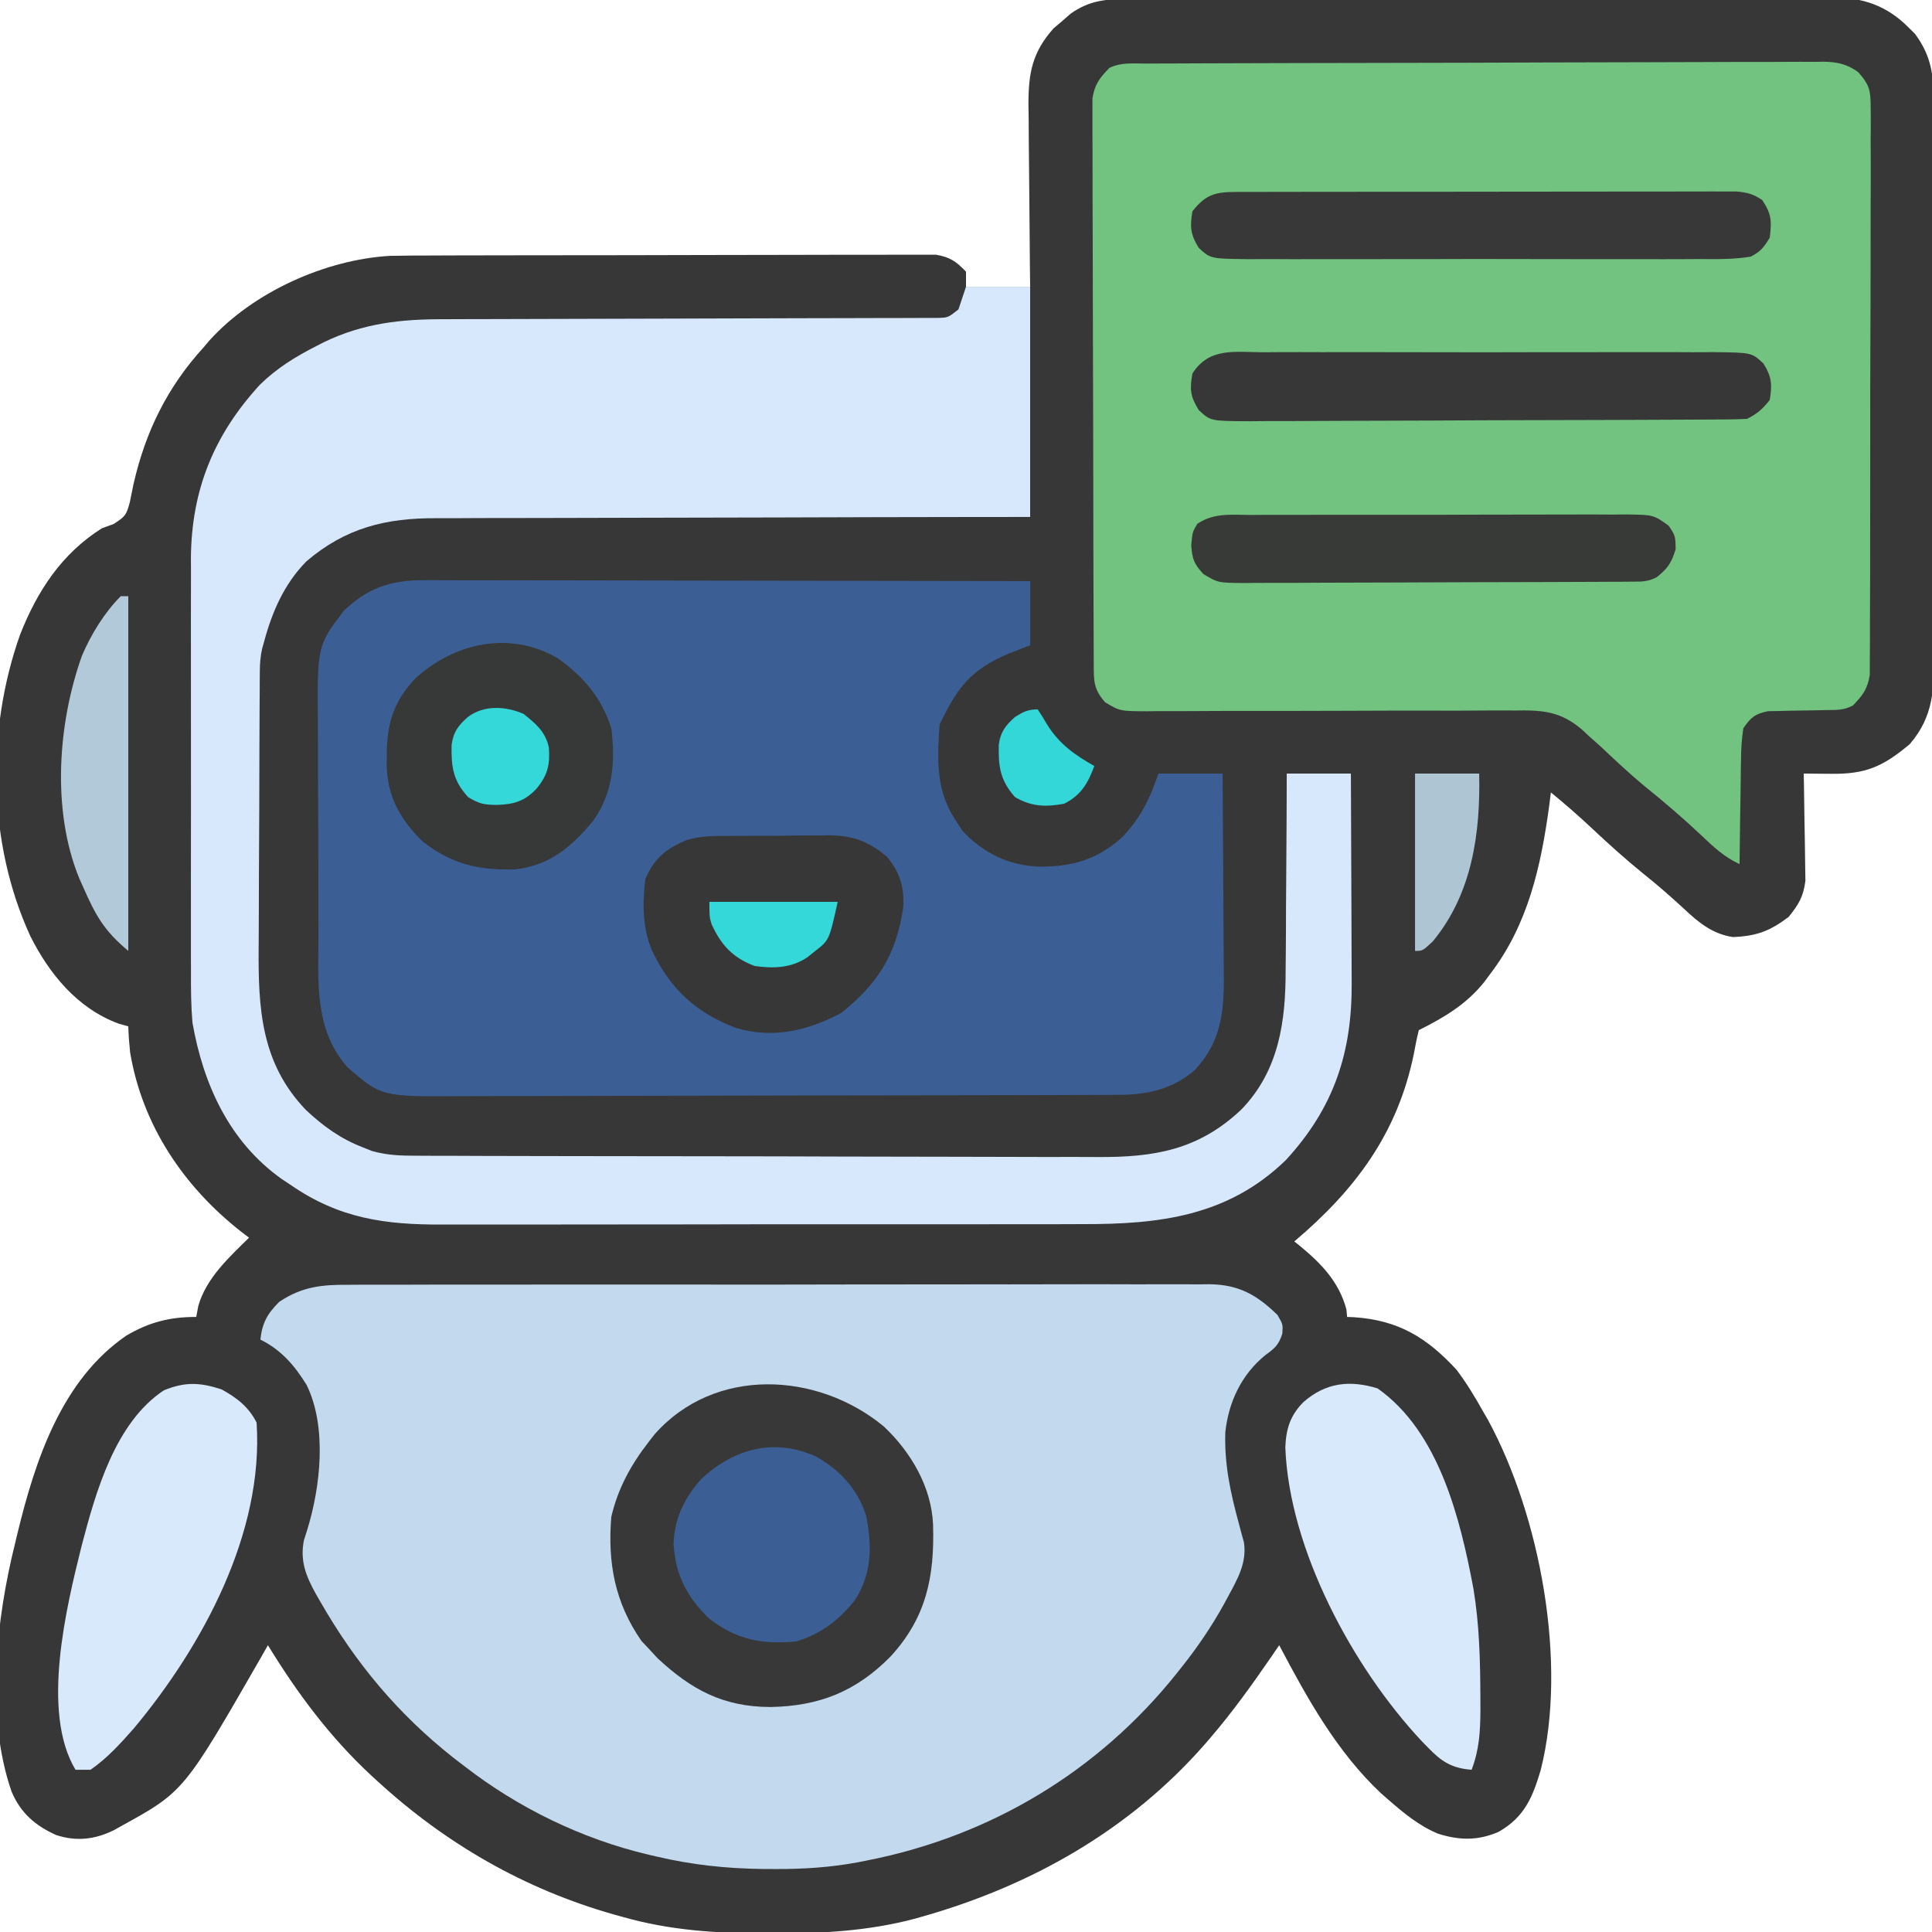 <?xml version="1.0" encoding="UTF-8"?>
<svg version="1.1" xmlns="http://www.w3.org/2000/svg" width="512" height="512">
<path d="M0 0 C0.828 -0.005 1.655 -0.009 2.508 -0.014 C5.279 -0.026 8.05 -0.025 10.821 -0.023 C12.809 -0.029 14.797 -0.036 16.785 -0.043 C22.183 -0.061 27.582 -0.066 32.981 -0.067 C37.489 -0.069 41.997 -0.076 46.505 -0.083 C57.141 -0.1 67.778 -0.105 78.415 -0.103 C89.384 -0.102 100.353 -0.123 111.323 -0.155 C120.743 -0.181 130.163 -0.192 139.583 -0.19 C145.208 -0.19 150.833 -0.195 156.458 -0.217 C161.75 -0.236 167.041 -0.236 172.333 -0.222 C174.273 -0.22 176.213 -0.224 178.152 -0.236 C180.806 -0.252 183.458 -0.242 186.111 -0.227 C186.874 -0.237 187.637 -0.248 188.423 -0.258 C195.498 -0.168 201.57 2.494 206.558 7.58 C207.101 8.112 207.644 8.645 208.203 9.193 C212.047 14.361 213.121 19.115 213.134 25.471 C213.142 26.507 213.142 26.507 213.15 27.564 C213.164 29.859 213.157 32.154 213.15 34.449 C213.156 36.102 213.163 37.755 213.171 39.408 C213.189 43.885 213.188 48.362 213.182 52.84 C213.179 56.582 213.185 60.325 213.191 64.067 C213.205 72.898 213.203 81.729 213.192 90.561 C213.18 99.661 213.195 108.762 213.221 117.862 C213.244 125.686 213.25 133.509 213.244 141.333 C213.241 146.001 213.243 150.669 213.261 155.337 C213.276 159.728 213.272 164.118 213.253 168.509 C213.25 170.116 213.253 171.724 213.263 173.332 C213.32 182.746 213.25 190.02 206.851 197.474 C199.788 203.387 195.225 205.454 186 205.334 C185.302 205.329 184.604 205.324 183.886 205.319 C182.172 205.307 180.459 205.288 178.746 205.267 C178.767 206.205 178.788 207.143 178.809 208.11 C178.878 211.61 178.928 215.109 178.966 218.61 C178.986 220.121 179.013 221.632 179.048 223.143 C179.097 225.323 179.119 227.501 179.137 229.681 C179.157 230.991 179.178 232.3 179.2 233.649 C178.668 237.891 177.42 239.972 174.746 243.267 C169.752 247.038 166.22 248.346 159.976 248.596 C154.668 247.815 150.849 244.733 147.058 241.142 C143.607 237.944 140.107 234.895 136.433 231.955 C131.542 228.001 126.916 223.822 122.336 219.516 C118.906 216.298 115.385 213.248 111.746 210.267 C111.599 211.43 111.452 212.593 111.301 213.791 C109.126 229.775 105.713 245.205 95.746 258.267 C95.202 259.003 94.658 259.74 94.097 260.498 C89.354 266.432 83.474 269.903 76.746 273.267 C76.23 275.333 75.81 277.422 75.433 279.517 C71.131 300.599 59.964 315.541 43.746 329.267 C44.265 329.68 44.785 330.092 45.32 330.517 C51.017 335.235 55.586 339.986 57.558 347.267 C57.62 347.927 57.682 348.587 57.746 349.267 C58.363 349.293 58.981 349.319 59.617 349.346 C71.272 350.126 78.841 354.694 86.746 363.267 C89.386 366.784 91.611 370.427 93.746 374.267 C94.184 375.023 94.622 375.778 95.074 376.556 C108.901 402.022 116.201 440.949 109.058 469.33 C106.896 476.599 104.733 481.806 97.933 485.705 C92.41 488.109 87.504 488.01 81.808 486.205 C76.803 484.109 72.81 480.807 68.746 477.267 C68.099 476.704 67.452 476.141 66.785 475.56 C55.037 464.555 47.182 450.349 39.746 436.267 C39.019 437.332 38.292 438.397 37.543 439.494 C32.453 446.871 27.284 454.095 21.433 460.892 C20.967 461.435 20.501 461.977 20.02 462.535 C0.154 485.205 -25.886 499.956 -54.692 508.142 C-55.364 508.334 -56.036 508.525 -56.728 508.722 C-69.153 512.027 -81.478 512.675 -94.254 512.642 C-95.478 512.642 -95.478 512.642 -96.726 512.641 C-109.602 512.601 -121.808 511.818 -134.254 508.267 C-135.011 508.058 -135.767 507.849 -136.547 507.634 C-160.265 500.904 -181.137 488.877 -199.254 472.267 C-200.07 471.519 -200.07 471.519 -200.903 470.756 C-211.884 460.545 -220.436 449.02 -228.254 436.267 C-228.86 437.332 -229.466 438.397 -230.09 439.494 C-250.532 475.061 -250.532 475.061 -267.254 484.267 C-267.86 484.605 -268.466 484.943 -269.09 485.291 C-274.128 487.776 -279.066 488.312 -284.363 486.576 C-289.871 484.102 -293.781 480.757 -296.188 475.056 C-303.135 455.047 -300.292 429.466 -295.254 409.267 C-295.045 408.391 -294.836 407.514 -294.621 406.611 C-289.923 387.241 -282.916 365.941 -265.754 354.205 C-259.672 350.639 -254.255 349.267 -247.254 349.267 C-247.068 348.298 -246.883 347.329 -246.692 346.33 C-244.609 338.997 -238.546 333.459 -233.254 328.267 C-233.955 327.734 -234.657 327.2 -235.379 326.65 C-250.605 314.693 -261.571 298.426 -264.781 279.092 C-265.017 276.81 -265.195 274.559 -265.254 272.267 C-266.553 271.896 -266.553 271.896 -267.879 271.517 C-278.739 267.495 -286.201 258.374 -291.254 248.267 C-302.499 223.734 -302.924 193.799 -293.934 168.459 C-289.359 156.848 -282.93 147.018 -272.254 140.267 C-271.223 139.89 -270.192 139.512 -269.129 139.123 C-265.999 137.103 -265.778 136.759 -264.856 133.381 C-264.512 131.784 -264.188 130.184 -263.879 128.58 C-260.7 114.661 -254.929 102.873 -245.254 92.267 C-244.737 91.659 -244.22 91.051 -243.688 90.424 C-232.109 77.655 -212.998 69.063 -195.948 68.076 C-192.077 67.994 -188.209 67.974 -184.337 67.977 C-182.856 67.971 -181.375 67.964 -179.894 67.957 C-175.9 67.939 -171.907 67.934 -167.914 67.933 C-165.416 67.931 -162.918 67.927 -160.421 67.922 C-151.7 67.903 -142.98 67.895 -134.26 67.897 C-126.139 67.898 -118.019 67.877 -109.898 67.845 C-102.913 67.819 -95.927 67.808 -88.942 67.81 C-84.775 67.81 -80.608 67.805 -76.442 67.783 C-72.529 67.764 -68.616 67.764 -64.703 67.778 C-63.269 67.781 -61.834 67.776 -60.399 67.764 C-58.44 67.748 -56.48 67.76 -54.521 67.773 C-52.877 67.771 -52.877 67.771 -51.2 67.77 C-47.51 68.393 -45.818 69.569 -43.254 72.267 C-43.254 73.587 -43.254 74.907 -43.254 76.267 C-37.644 76.267 -32.034 76.267 -26.254 76.267 C-26.275 74.552 -26.296 72.837 -26.318 71.07 C-26.382 65.379 -26.428 59.687 -26.461 53.995 C-26.482 50.547 -26.51 47.099 -26.556 43.651 C-26.608 39.68 -26.627 35.708 -26.645 31.736 C-26.665 30.509 -26.686 29.281 -26.707 28.017 C-26.709 19.689 -25.747 14.204 -20.071 7.806 C-18.955 6.859 -18.955 6.859 -17.817 5.892 C-17.075 5.245 -16.334 4.598 -15.571 3.931 C-10.571 0.34 -6.02 -0.024 0 0 Z " fill="#373738" transform="translate(299.254,-0.267)"/>
<path d="M0 0 C1.178 -0.007 1.178 -0.007 2.381 -0.013 C5.028 -0.027 7.674 -0.033 10.321 -0.039 C12.213 -0.047 14.106 -0.055 15.998 -0.064 C22.224 -0.09 28.45 -0.105 34.676 -0.12 C36.817 -0.125 38.959 -0.13 41.1 -0.136 C50.006 -0.157 58.912 -0.176 67.818 -0.187 C80.592 -0.204 93.365 -0.237 106.139 -0.294 C115.115 -0.332 124.09 -0.352 133.066 -0.357 C138.43 -0.361 143.793 -0.373 149.157 -0.405 C154.203 -0.435 159.249 -0.442 164.295 -0.43 C166.147 -0.43 167.999 -0.438 169.851 -0.456 C172.381 -0.478 174.908 -0.47 177.438 -0.454 C178.17 -0.468 178.902 -0.482 179.656 -0.496 C183.35 -0.439 185.971 0.125 188.928 2.277 C191.996 5.746 192.223 7.222 192.221 11.796 C192.229 12.45 192.237 13.104 192.245 13.778 C192.265 15.963 192.241 18.145 192.217 20.33 C192.222 21.899 192.23 23.468 192.24 25.037 C192.258 29.293 192.24 33.549 192.213 37.805 C192.19 42.26 192.199 46.715 192.202 51.171 C192.204 58.653 192.182 66.134 192.145 73.616 C192.103 82.264 192.096 90.912 192.108 99.561 C192.12 107.882 192.108 116.204 192.086 124.525 C192.077 128.066 192.075 131.606 192.079 135.147 C192.083 139.317 192.067 143.486 192.035 147.656 C192.027 149.185 192.025 150.715 192.03 152.245 C192.037 154.335 192.019 156.423 191.994 158.512 C191.988 160.265 191.988 160.265 191.982 162.054 C191.367 165.799 190.096 167.462 187.473 170.154 C184.965 171.408 183.191 171.296 180.387 171.33 C179.374 171.354 178.36 171.377 177.317 171.402 C175.179 171.445 173.041 171.476 170.903 171.496 C169.887 171.523 168.871 171.551 167.824 171.58 C166.43 171.602 166.43 171.602 165.007 171.624 C161.567 172.343 160.465 173.254 158.473 176.154 C158.055 179.031 157.868 181.541 157.863 184.42 C157.847 185.213 157.83 186.006 157.813 186.824 C157.765 189.351 157.744 191.877 157.723 194.404 C157.695 196.12 157.665 197.836 157.633 199.552 C157.559 203.753 157.51 207.953 157.473 212.154 C153.454 210.294 150.581 207.627 147.41 204.591 C142.513 199.98 137.481 195.653 132.231 191.443 C128.164 188.067 124.335 184.457 120.492 180.83 C119.488 179.935 118.482 179.043 117.473 178.154 C116.932 177.643 116.392 177.132 115.835 176.605 C110.067 171.637 105.333 171.314 97.904 171.444 C96.769 171.44 95.635 171.436 94.466 171.432 C90.735 171.424 87.005 171.458 83.274 171.49 C80.674 171.489 78.074 171.484 75.474 171.477 C67.944 171.462 60.414 171.488 52.883 171.52 C42.636 171.562 32.388 171.571 22.141 171.552 C18.318 171.552 14.496 171.578 10.673 171.606 C8.333 171.606 5.993 171.606 3.654 171.605 C2.059 171.626 2.059 171.626 0.431 171.648 C-6.776 171.61 -6.776 171.61 -10.663 169.251 C-13.789 165.734 -13.657 163.553 -13.674 158.911 C-13.678 158.263 -13.682 157.616 -13.685 156.949 C-13.697 154.769 -13.7 152.59 -13.704 150.41 C-13.71 148.852 -13.717 147.293 -13.724 145.734 C-13.741 141.493 -13.752 137.251 -13.76 133.009 C-13.765 130.36 -13.772 127.711 -13.778 125.062 C-13.797 116.777 -13.811 108.492 -13.819 100.207 C-13.829 90.637 -13.856 81.067 -13.896 71.498 C-13.926 64.105 -13.941 56.712 -13.944 49.319 C-13.947 44.902 -13.956 40.485 -13.981 36.068 C-14.004 31.912 -14.008 27.756 -13.998 23.601 C-13.997 22.076 -14.004 20.551 -14.017 19.026 C-14.035 16.943 -14.028 14.861 -14.015 12.778 C-14.017 11.613 -14.02 10.447 -14.022 9.247 C-13.422 5.499 -12.151 3.845 -9.527 1.154 C-6.49 -0.365 -3.333 0.002 0 0 Z " fill="#72C280" transform="translate(303.527,16.846)"/>
<path d="M0 0 C1.006 -0.007 2.011 -0.014 3.048 -0.021 C6.404 -0.039 9.76 -0.029 13.116 -0.019 C15.528 -0.026 17.94 -0.035 20.351 -0.045 C26.214 -0.065 32.076 -0.066 37.939 -0.058 C42.705 -0.052 47.471 -0.053 52.237 -0.06 C52.916 -0.06 53.596 -0.061 54.296 -0.062 C55.676 -0.064 57.056 -0.066 58.436 -0.068 C71.367 -0.084 84.298 -0.076 97.229 -0.059 C109.05 -0.044 120.871 -0.059 132.693 -0.088 C144.843 -0.117 156.993 -0.128 169.143 -0.118 C170.518 -0.117 171.893 -0.116 173.268 -0.115 C174.283 -0.115 174.283 -0.115 175.318 -0.114 C180.077 -0.112 184.835 -0.122 189.593 -0.136 C196.002 -0.156 202.411 -0.149 208.819 -0.124 C211.17 -0.119 213.521 -0.123 215.872 -0.135 C219.084 -0.151 222.294 -0.136 225.505 -0.114 C226.434 -0.125 227.362 -0.137 228.319 -0.149 C236.063 -0.039 240.83 2.664 246.315 8.015 C247.753 10.515 247.753 10.515 247.577 12.972 C246.588 16.021 245.56 16.832 243.003 18.702 C236.756 23.816 233.354 31.026 232.479 39.011 C232.184 47.55 233.833 55.053 236.062 63.266 C236.291 64.132 236.52 64.998 236.757 65.89 C237.079 67.046 237.079 67.046 237.407 68.226 C238.226 73.654 235.711 77.997 233.19 82.64 C232.832 83.303 232.473 83.966 232.104 84.649 C228.79 90.65 225.026 96.15 220.753 101.515 C220.341 102.033 219.93 102.551 219.507 103.084 C198.769 128.998 170.254 146.077 137.753 152.515 C136.861 152.692 135.97 152.869 135.051 153.052 C127.703 154.402 120.592 154.866 113.128 154.827 C111.995 154.822 110.862 154.817 109.694 154.812 C100.125 154.68 91.059 153.716 81.753 151.515 C81.07 151.359 80.388 151.203 79.684 151.043 C61.968 146.86 45.113 138.66 30.753 127.515 C29.814 126.797 28.876 126.079 27.909 125.339 C13.163 113.679 1.942 100.194 -7.372 83.952 C-7.751 83.298 -8.129 82.643 -8.519 81.969 C-11.164 77.186 -12.764 73.227 -11.724 67.769 C-11.443 66.88 -11.162 65.992 -10.872 65.077 C-7.292 53.583 -5.529 37.729 -10.978 26.562 C-14.224 21.328 -17.657 17.31 -23.247 14.515 C-22.739 10.067 -21.412 7.679 -18.247 4.515 C-12.325 0.531 -6.998 -0.062 0 0 Z " fill="#C3D9ED" transform="translate(92.247,340.485)"/>
<path d="M0 0 C0.691 -0.002 1.382 -0.003 2.094 -0.005 C4.398 -0.008 6.7 0.003 9.004 0.013 C10.66 0.014 12.316 0.014 13.972 0.013 C18.459 0.012 22.946 0.024 27.433 0.038 C32.126 0.05 36.818 0.051 41.511 0.054 C50.393 0.06 59.275 0.076 68.157 0.096 C78.271 0.119 88.384 0.13 98.498 0.14 C119.299 0.161 140.1 0.196 160.901 0.241 C160.901 5.851 160.901 11.461 160.901 17.241 C159.044 17.962 157.188 18.684 155.276 19.428 C146.245 23.238 142.23 27.46 137.901 36.241 C137.571 36.901 137.241 37.561 136.901 38.241 C136.271 47.166 135.858 55.477 140.901 63.241 C141.581 64.292 142.262 65.344 142.963 66.428 C148.354 72.225 154.965 75.467 162.88 75.905 C171.784 76.002 178.41 74.215 185.143 68.256 C190.129 63.106 192.617 57.995 194.901 51.241 C200.511 51.241 206.121 51.241 211.901 51.241 C211.969 59.577 212.023 67.914 212.056 76.251 C212.072 80.123 212.093 83.994 212.127 87.866 C212.16 91.607 212.177 95.348 212.185 99.09 C212.191 100.512 212.201 101.935 212.218 103.357 C212.331 113.716 211.885 121.78 204.651 129.701 C198.653 134.976 191.858 136.39 184.09 136.388 C183.286 136.391 182.482 136.395 181.654 136.399 C178.95 136.41 176.247 136.414 173.543 136.418 C171.608 136.424 169.673 136.43 167.738 136.437 C161.374 136.458 155.01 136.469 148.647 136.479 C146.456 136.483 144.264 136.487 142.073 136.491 C131.777 136.51 121.48 136.524 111.184 136.533 C99.303 136.543 87.423 136.569 75.543 136.609 C66.358 136.639 57.173 136.654 47.988 136.658 C42.504 136.66 37.019 136.669 31.535 136.694 C26.371 136.717 21.208 136.721 16.044 136.711 C14.154 136.711 12.263 136.717 10.373 136.731 C-10.985 136.877 -10.985 136.877 -19.974 129.116 C-28.903 119.018 -27.721 106.575 -27.701 93.905 C-27.709 91.818 -27.717 89.731 -27.727 87.644 C-27.742 83.281 -27.741 78.919 -27.731 74.557 C-27.719 68.993 -27.753 63.431 -27.799 57.867 C-27.829 53.56 -27.831 49.254 -27.824 44.947 C-27.825 42.897 -27.836 40.847 -27.856 38.797 C-28.041 17.425 -28.041 17.425 -21.099 8.241 C-14.9 2.179 -8.69 -0.013 0 0 Z " fill="#3B5F95" transform="translate(112.099,153.759)"/>
<path d="M0 0 C5.61 0 11.22 0 17 0 C17 20.13 17 40.26 17 61 C11.852 61.004 6.705 61.008 1.401 61.012 C-15.618 61.03 -32.637 61.074 -49.656 61.132 C-59.974 61.167 -70.291 61.192 -80.608 61.196 C-89.605 61.199 -98.601 61.219 -107.597 61.261 C-112.357 61.282 -117.117 61.294 -121.878 61.286 C-126.366 61.279 -130.853 61.295 -135.342 61.328 C-136.981 61.336 -138.621 61.336 -140.261 61.327 C-153.683 61.257 -164.363 63.845 -174.809 72.766 C-180.665 78.736 -183.841 86.018 -186 94 C-186.173 94.618 -186.346 95.236 -186.525 95.873 C-187 98 -187.134 99.863 -187.147 102.038 C-187.154 102.833 -187.161 103.627 -187.169 104.446 C-187.172 105.308 -187.174 106.171 -187.177 107.06 C-187.184 107.976 -187.19 108.892 -187.197 109.836 C-187.217 112.869 -187.228 115.901 -187.238 118.934 C-187.242 119.973 -187.246 121.012 -187.251 122.083 C-187.271 127.59 -187.286 133.096 -187.295 138.603 C-187.306 144.265 -187.341 149.927 -187.38 155.589 C-187.407 159.964 -187.415 164.338 -187.418 168.713 C-187.423 170.798 -187.435 172.884 -187.453 174.969 C-187.59 191.284 -186.836 205.781 -174.895 218.188 C-170.357 222.436 -165.801 225.734 -160 228 C-158.714 228.511 -158.714 228.511 -157.403 229.032 C-153.396 230.172 -149.665 230.287 -145.539 230.274 C-144.701 230.279 -143.863 230.285 -143 230.29 C-140.199 230.305 -137.399 230.306 -134.599 230.306 C-132.588 230.314 -130.577 230.322 -128.566 230.332 C-123.107 230.354 -117.648 230.362 -112.189 230.367 C-108.776 230.371 -105.362 230.377 -101.949 230.384 C-90.03 230.409 -78.112 230.422 -66.194 230.426 C-55.1 230.429 -44.007 230.459 -32.913 230.501 C-23.377 230.536 -13.842 230.551 -4.306 230.552 C1.384 230.553 7.074 230.561 12.764 230.59 C18.121 230.616 23.477 230.618 28.834 230.602 C30.793 230.6 32.752 230.607 34.711 230.623 C49.762 230.738 61.629 228.805 73 218 C82.972 207.686 84.75 194.593 84.707 180.855 C84.72 179.349 84.735 177.843 84.753 176.337 C84.792 172.42 84.803 168.503 84.807 164.585 C84.816 160.569 84.854 156.553 84.889 152.537 C84.953 144.691 84.984 136.846 85 129 C90.61 129 96.22 129 102 129 C102.045 137.858 102.082 146.717 102.104 155.575 C102.114 159.689 102.128 163.803 102.151 167.917 C102.173 171.891 102.185 175.866 102.19 179.84 C102.193 181.352 102.201 182.864 102.211 184.376 C102.339 202.93 97.522 217.564 84.754 231.441 C69.396 246.345 51.235 248.456 30.842 248.404 C28.822 248.41 26.802 248.417 24.782 248.425 C19.325 248.443 13.869 248.442 8.412 248.436 C3.845 248.433 -0.723 248.439 -5.29 248.445 C-16.071 248.459 -26.851 248.457 -37.631 248.446 C-48.727 248.435 -59.823 248.449 -70.919 248.475 C-80.471 248.498 -90.023 248.504 -99.575 248.498 C-105.269 248.495 -110.963 248.497 -116.657 248.515 C-122.013 248.53 -127.368 248.526 -132.724 248.507 C-134.681 248.504 -136.638 248.507 -138.595 248.517 C-153.892 248.593 -166.071 246.944 -179 238 C-179.759 237.499 -180.519 236.997 -181.301 236.48 C-195.242 226.584 -202.125 211.394 -205 195 C-205.382 190.5 -205.411 186.036 -205.388 181.521 C-205.393 180.243 -205.399 178.965 -205.404 177.648 C-205.418 174.183 -205.413 170.718 -205.403 167.253 C-205.395 163.601 -205.402 159.949 -205.407 156.297 C-205.413 150.168 -205.405 144.039 -205.391 137.91 C-205.375 130.856 -205.38 123.803 -205.397 116.75 C-205.41 110.658 -205.412 104.567 -205.404 98.476 C-205.4 94.853 -205.399 91.231 -205.409 87.608 C-205.419 83.565 -205.405 79.522 -205.388 75.479 C-205.394 74.302 -205.4 73.126 -205.407 71.913 C-205.27 53.824 -199.295 39.213 -187.117 25.949 C-182.612 21.538 -177.702 18.527 -172.125 15.688 C-171.49 15.362 -170.854 15.036 -170.199 14.701 C-159.742 9.643 -149.726 8.558 -138.213 8.599 C-136.758 8.594 -135.303 8.587 -133.848 8.578 C-130.739 8.563 -127.629 8.557 -124.52 8.559 C-119.603 8.561 -114.687 8.541 -109.77 8.519 C-100.233 8.478 -90.696 8.459 -81.159 8.442 C-68.99 8.42 -56.821 8.387 -44.652 8.335 C-39.763 8.315 -34.874 8.306 -29.985 8.304 C-26.952 8.302 -23.919 8.291 -20.886 8.278 C-19.477 8.273 -18.069 8.273 -16.661 8.275 C-14.743 8.279 -12.824 8.269 -10.905 8.258 C-9.294 8.256 -9.294 8.256 -7.65 8.253 C-4.771 8.189 -4.771 8.189 -2 6 C-1.34 4.02 -0.68 2.04 0 0 Z " fill="#D8E8FC" transform="translate(256,76)"/>
<path d="M0 0 C7.201 6.758 12.704 16.1 13.086 26.125 C13.487 39.77 11.338 50.623 1.812 61 C-7.329 70.256 -17.031 74.137 -30 74.375 C-42.529 74.349 -50.97 69.793 -59.938 61.438 C-60.68 60.633 -61.422 59.829 -62.188 59 C-63.178 57.948 -63.178 57.948 -64.188 56.875 C-71.237 46.742 -73.186 36.17 -72.188 24 C-70.453 16.459 -66.925 10.063 -62.188 4 C-61.709 3.384 -61.231 2.768 -60.738 2.133 C-44.767 -15.97 -17.497 -14.448 0 0 Z " fill="#383839" transform="translate(234.188,378)"/>
<path d="M0 0 C4.014 2.197 7.235 4.657 9.312 8.812 C11.25 37.951 -4.881 67.84 -23.145 89.762 C-26.722 93.825 -30.218 97.711 -34.688 100.812 C-36.008 100.812 -37.328 100.812 -38.688 100.812 C-47.898 85.462 -41.082 57.637 -37.062 41.5 C-33.33 27.293 -28.215 8.844 -15.25 0.25 C-9.606 -2.028 -5.758 -1.854 0 0 Z " fill="#D9E9FC" transform="translate(58.688,368.188)"/>
<path d="M0 0 C16.284 11.434 21.933 34.543 25.418 53.12 C26.977 62.529 27.209 71.913 27.25 81.438 C27.256 82.692 27.261 83.947 27.267 85.24 C27.221 91 26.982 95.622 24.938 101.062 C19.64 100.68 16.888 98.846 13.312 95.125 C12.8 94.6 12.288 94.075 11.76 93.534 C-6.492 74.079 -23.434 42.684 -24.438 15.625 C-24.248 10.749 -23.16 7.171 -19.633 3.625 C-13.727 -1.546 -7.392 -2.263 0 0 Z " fill="#D9E9FC" transform="translate(365.062,367.938)"/>
<path d="M0 0 C0.926 -0.008 1.851 -0.015 2.805 -0.023 C4.754 -0.034 6.703 -0.037 8.652 -0.032 C11.617 -0.031 14.58 -0.073 17.545 -0.117 C19.447 -0.122 21.348 -0.125 23.25 -0.125 C24.127 -0.141 25.005 -0.158 25.909 -0.175 C32.136 -0.106 36.403 1.421 41.191 5.469 C44.665 9.584 45.865 13.512 45.562 18.887 C43.78 31.292 38.884 39.142 29.129 46.906 C20.355 51.573 11.16 53.82 1.255 50.897 C-9.374 46.881 -16.316 40.447 -21.082 30.23 C-23.594 24.139 -23.555 17.957 -22.809 11.469 C-20.524 6.051 -17.305 3.361 -11.903 1.113 C-7.995 -0.089 -4.059 0.001 0 0 Z " fill="#373738" transform="translate(193.809,221.531)"/>
<path d="M0 0 C6.765 4.777 11.674 10.531 14.18 18.539 C15.317 27.452 14.604 35.734 9.328 43.137 C3.589 50.022 -2.188 54.891 -11.285 55.938 C-20.942 56.205 -28.092 54.587 -35.82 48.539 C-41.725 42.75 -45.138 36.729 -45.34 28.386 C-45.333 27.674 -45.327 26.961 -45.32 26.227 C-45.314 25.48 -45.307 24.734 -45.301 23.965 C-45.053 16.461 -43.074 11.046 -37.918 5.488 C-27.548 -4.125 -12.692 -7.449 0 0 Z " fill="#373838" transform="translate(147.82,174.461)"/>
<path d="M0 0 C1.401 -0.007 2.803 -0.016 4.204 -0.027 C8.004 -0.049 11.803 -0.041 15.603 -0.025 C19.582 -0.012 23.561 -0.024 27.539 -0.032 C34.221 -0.041 40.902 -0.029 47.583 -0.005 C55.305 0.022 63.026 0.014 70.748 -0.014 C77.38 -0.037 84.013 -0.04 90.646 -0.027 C94.606 -0.019 98.566 -0.018 102.526 -0.035 C106.249 -0.049 109.972 -0.039 113.695 -0.01 C115.711 -0 117.727 -0.015 119.743 -0.031 C129.593 0.085 129.593 0.085 132.701 2.965 C134.921 6.501 135.056 8.546 134.385 12.647 C132.518 15.012 131.064 16.307 128.385 17.647 C126.521 17.751 124.654 17.791 122.787 17.801 C121.597 17.809 120.406 17.818 119.18 17.827 C117.211 17.833 117.211 17.833 115.202 17.84 C113.811 17.848 112.42 17.856 111.028 17.865 C106.453 17.891 101.878 17.906 97.303 17.92 C95.728 17.926 94.154 17.931 92.58 17.937 C86.032 17.958 79.484 17.977 72.936 17.988 C63.548 18.004 54.161 18.038 44.773 18.095 C38.174 18.133 31.575 18.153 24.977 18.158 C21.034 18.162 17.092 18.174 13.15 18.206 C9.441 18.236 5.732 18.243 2.023 18.231 C0.014 18.23 -1.995 18.255 -4.004 18.28 C-13.822 18.212 -13.822 18.212 -16.924 15.329 C-19.178 11.754 -19.357 9.799 -18.615 5.647 C-14.241 -1.293 -7.512 -0.058 0 0 Z " fill="#373737" transform="translate(334.615,93.353)"/>
<path d="M0 0 C1.183 -0.004 2.367 -0.009 3.586 -0.013 C4.891 -0.012 6.196 -0.012 7.54 -0.012 C8.923 -0.015 10.306 -0.018 11.689 -0.022 C15.452 -0.031 19.214 -0.033 22.977 -0.034 C26.115 -0.034 29.254 -0.038 32.393 -0.042 C39.797 -0.05 47.202 -0.052 54.606 -0.052 C62.249 -0.051 69.891 -0.062 77.533 -0.077 C84.091 -0.09 90.648 -0.096 97.205 -0.095 C101.123 -0.095 105.041 -0.098 108.959 -0.108 C112.644 -0.118 116.33 -0.118 120.015 -0.111 C122.013 -0.109 124.012 -0.118 126.01 -0.126 C127.199 -0.122 128.388 -0.118 129.613 -0.114 C131.163 -0.114 131.163 -0.114 132.745 -0.115 C135.53 0.143 137.117 0.592 139.434 2.134 C141.934 5.884 141.97 7.692 141.434 12.134 C139.786 14.773 139.1 15.713 136.434 17.134 C131.903 17.899 127.404 17.816 122.818 17.781 C121.417 17.787 120.015 17.796 118.614 17.807 C114.814 17.83 111.015 17.821 107.215 17.805 C103.236 17.793 99.258 17.804 95.279 17.812 C88.597 17.821 81.916 17.809 75.235 17.786 C67.513 17.758 59.792 17.767 52.071 17.795 C45.438 17.817 38.805 17.821 32.172 17.808 C28.212 17.8 24.252 17.799 20.292 17.815 C16.569 17.83 12.846 17.82 9.123 17.791 C7.107 17.781 5.091 17.796 3.075 17.811 C-6.775 17.696 -6.775 17.696 -9.882 14.816 C-12.102 11.28 -12.238 9.235 -11.566 5.134 C-8.042 0.669 -5.513 0.009 0 0 Z " fill="#373837" transform="translate(327.566,50.866)"/>
<path d="M0 0 C1.153 -0.009 2.306 -0.017 3.495 -0.026 C7.312 -0.049 11.13 -0.042 14.948 -0.033 C16.928 -0.037 18.909 -0.041 20.889 -0.046 C27.117 -0.063 33.344 -0.06 39.571 -0.043 C45.991 -0.026 52.411 -0.042 58.831 -0.074 C64.347 -0.101 69.863 -0.108 75.379 -0.1 C78.672 -0.095 81.964 -0.099 85.257 -0.117 C88.929 -0.135 92.601 -0.12 96.273 -0.098 C97.362 -0.109 98.45 -0.121 99.572 -0.133 C106.906 -0.04 106.906 -0.04 110.912 2.85 C112.701 5.533 112.701 5.533 112.764 9.096 C111.637 12.742 110.661 14.201 107.701 16.533 C105.304 17.732 103.806 17.667 101.129 17.681 C100.166 17.688 99.202 17.695 98.21 17.702 C97.15 17.705 96.089 17.708 94.997 17.71 C93.883 17.717 92.769 17.724 91.622 17.73 C87.923 17.75 84.224 17.762 80.526 17.772 C78.635 17.778 78.635 17.778 76.705 17.784 C70.723 17.803 64.74 17.817 58.757 17.826 C51.852 17.835 44.947 17.862 38.042 17.902 C32.061 17.936 26.08 17.948 20.099 17.952 C17.555 17.957 15.011 17.968 12.466 17.987 C8.909 18.011 5.352 18.01 1.794 18.003 C0.213 18.023 0.213 18.023 -1.401 18.042 C-8.546 17.991 -8.546 17.991 -12.429 15.629 C-14.895 12.864 -15.263 11.917 -15.611 8.158 C-15.299 4.533 -15.299 4.533 -13.985 2.34 C-9.63 -0.589 -5.131 -0.031 0 0 Z " fill="#383A38" transform="translate(331.299,136.467)"/>
<path d="M0 0 C6.335 3.62 10.888 8.561 13.148 15.574 C14.761 23.569 14.708 31.047 10.176 38.004 C5.934 43.292 1.185 46.97 -5.375 48.938 C-14.366 49.764 -21.114 48.535 -28.375 42.938 C-34.329 37.245 -37.384 31.321 -37.875 23.062 C-37.626 16.318 -34.993 10.851 -30.508 5.859 C-21.792 -2.212 -11.134 -5.088 0 0 Z " fill="#3B5F94" transform="translate(216.375,386.062)"/>
<path d="M0 0 C0.66 0 1.32 0 2 0 C2 31.02 2 62.04 2 94 C-4.518 88.568 -6.686 84.513 -10 77 C-10.321 76.283 -10.642 75.567 -10.973 74.828 C-18.358 56.865 -16.69 33.648 -10.25 15.688 C-7.836 10.09 -4.332 4.332 0 0 Z " fill="#B2C9D9" transform="translate(32,158)"/>
<path d="M0 0 C5.61 0 11.22 0 17 0 C17.34 15.823 15.156 31.846 4.688 44.5 C2 47 2 47 0 47 C0 31.49 0 15.98 0 0 Z " fill="#AEC5D4" transform="translate(375,205)"/>
<path d="M0 0 C3.247 2.616 5.776 4.658 6.707 8.891 C7.043 13.491 6.396 16.227 3.438 19.812 C0.28 23.18 -2.573 23.977 -7.125 24.125 C-10.528 24.086 -11.66 23.866 -14.688 22.062 C-18.713 17.672 -19.19 14.045 -19.07 8.223 C-18.611 4.767 -17.326 3.102 -14.75 0.812 C-10.432 -2.426 -4.737 -2.046 0 0 Z " fill="#34D8D8" transform="translate(138.75,189.188)"/>
<path d="M0 0 C11.22 0 22.44 0 34 0 C31.745 10.147 31.745 10.147 28.062 13 C27.028 13.835 27.028 13.835 25.973 14.688 C21.639 17.571 17.023 17.699 12 17 C6.226 14.832 3.134 11.494 0.594 5.965 C0 4 0 4 0 0 Z " fill="#34D8D8" transform="translate(188,239)"/>
<path d="M0 0 C0.908 1.34 1.751 2.724 2.562 4.125 C5.831 9.259 9.765 12.034 15 15 C13.344 19.561 11.445 22.782 7 25 C2.109 25.908 -1.674 25.773 -6 23.25 C-9.937 18.82 -10.44 15.215 -10.32 9.41 C-9.861 5.955 -8.576 4.29 -6 2 C-3.777 0.627 -2.604 0 0 0 Z " fill="#34D7D7" transform="translate(275,188)"/>
</svg>
